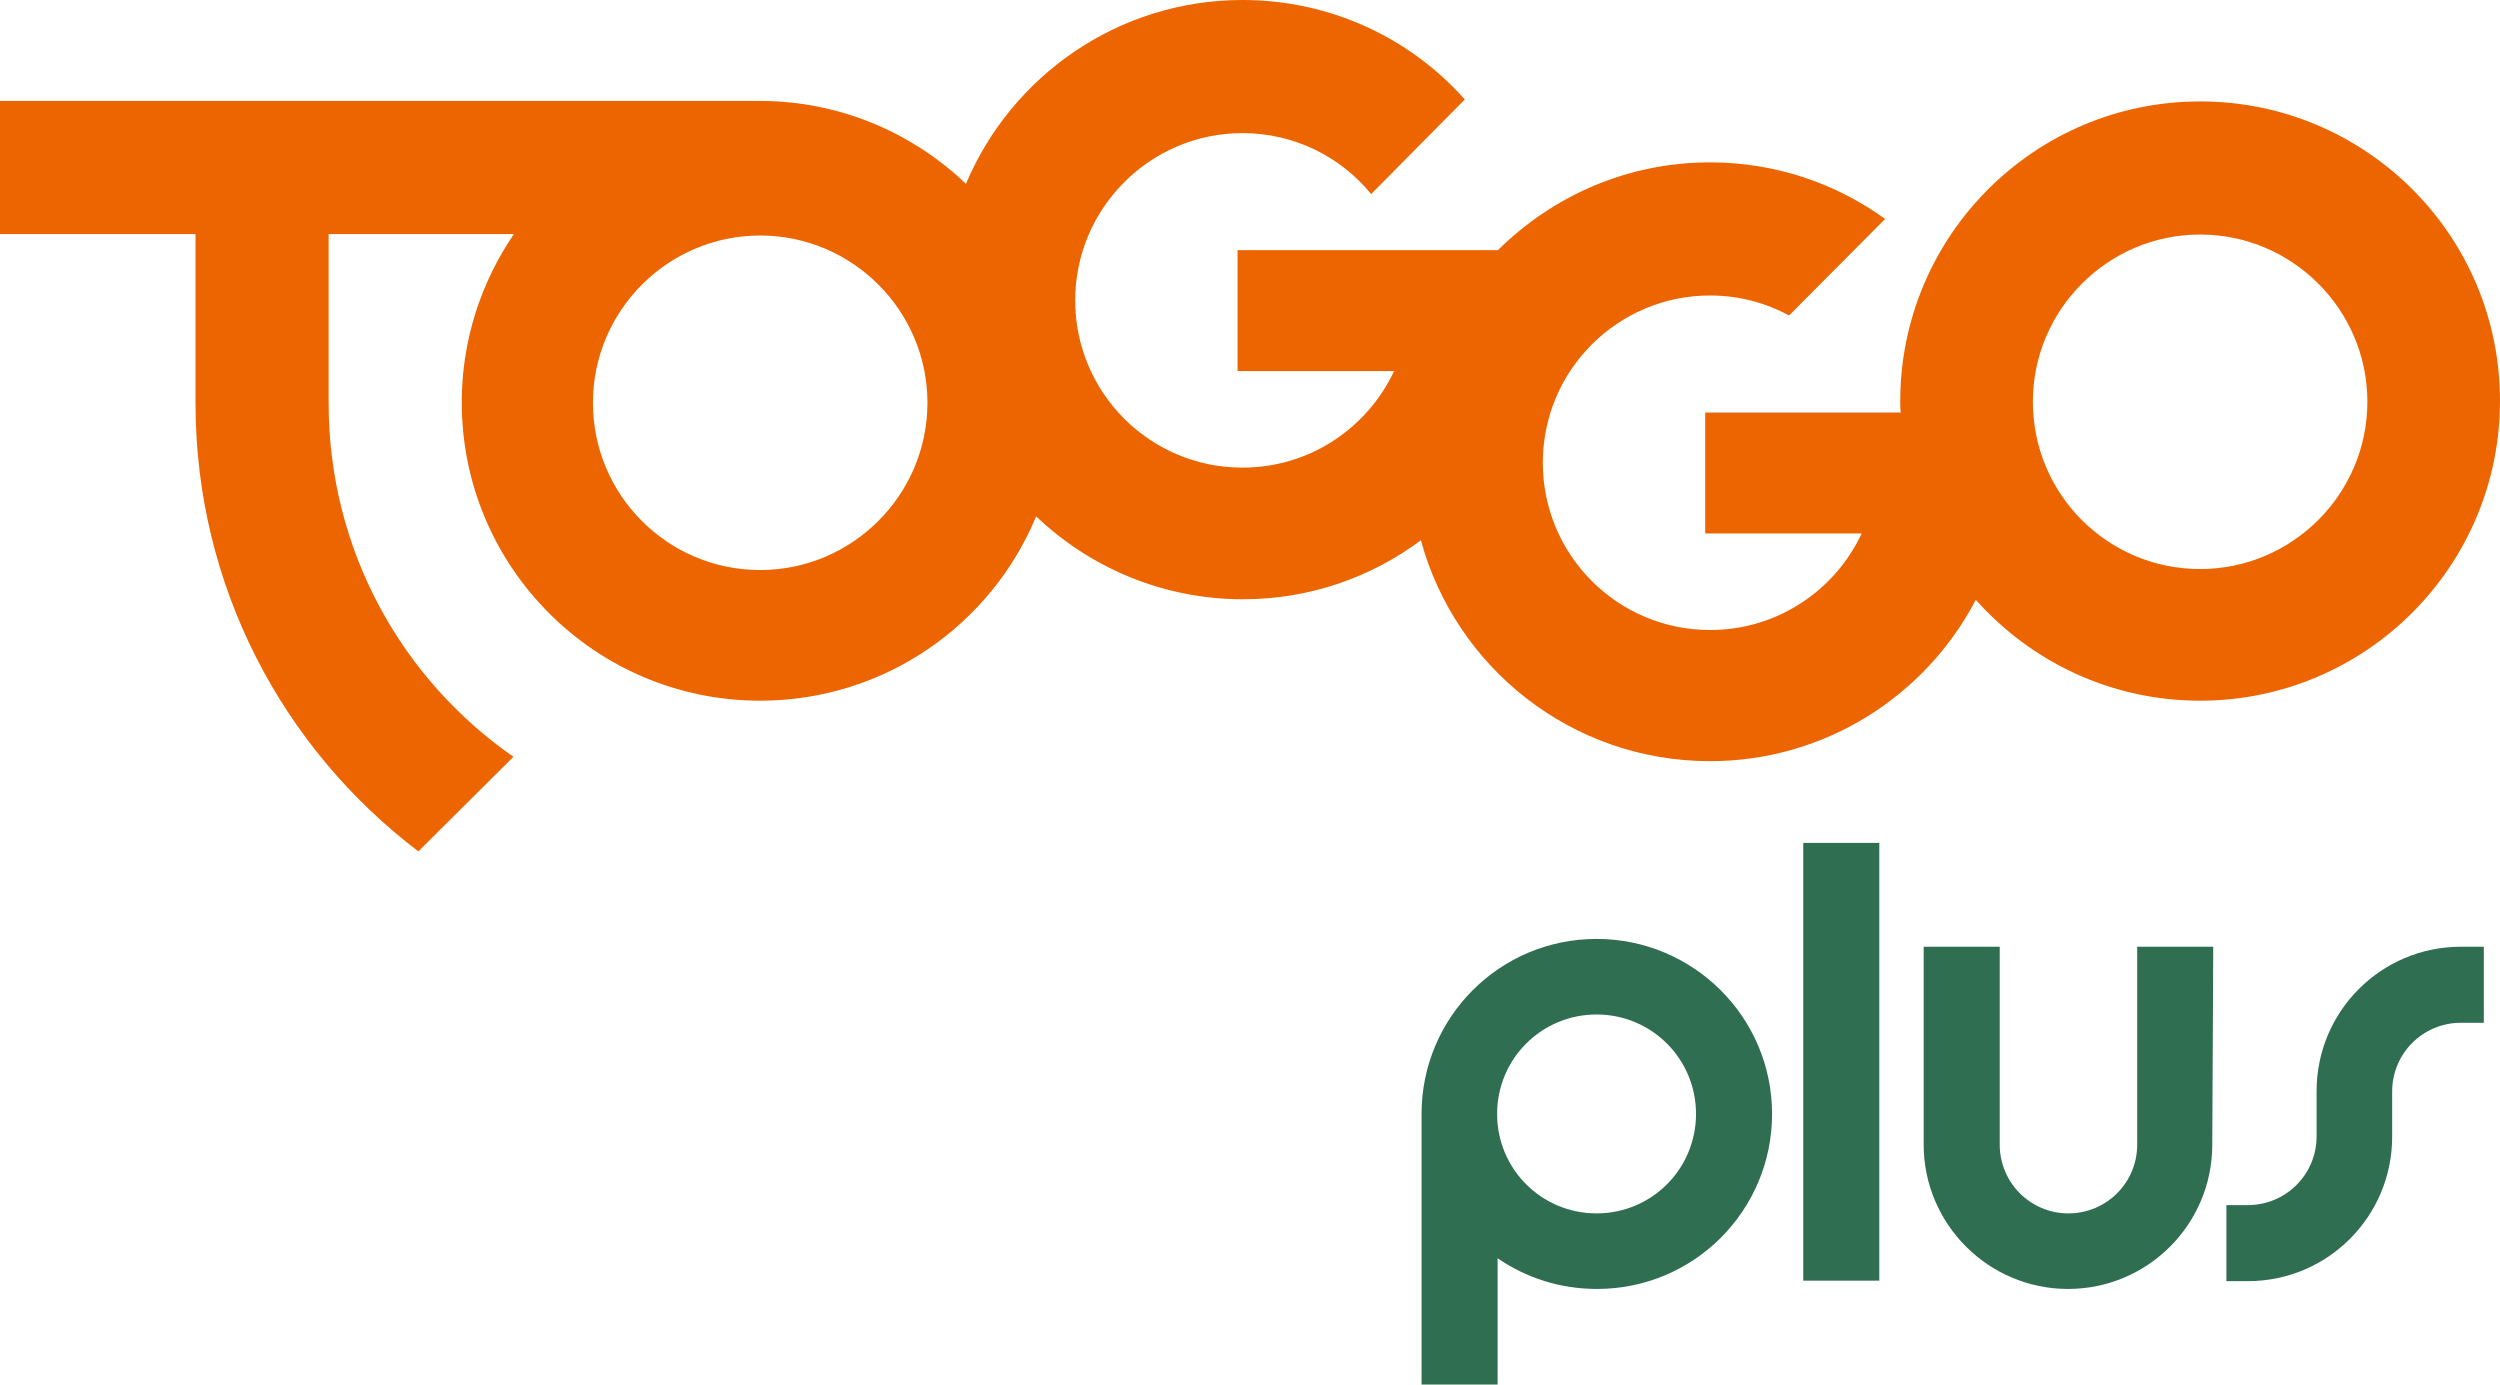 <svg width="800" height="443.14" xmlns:cc="http://creativecommons.org/ns#" xmlns:dc="http://purl.org/dc/elements/1.1/" xmlns:rdf="http://www.w3.org/1999/02/22-rdf-syntax-ns#" space="preserve" version="1.1" viewBox="0 0 800 443.14" xmlns="http://www.w3.org/2000/svg">
 <link href="" rel="stylesheet" type="text/css"/>
 <g transform="scale(1.56)" fill="#2f6e51">
  <path d="m327.5 192.6c-19.9 0-35.9 16.1-35.9 35.9v55.5h15.6v-25.9c5.8 4 12.8 6.3 20.4 6.3 19.9 0 35.9-16.1 35.9-35.9s-16.1-35.9-36-35.9zm0 56.3c-11.3 0-20.4-9.1-20.4-20.4s9.1-20.4 20.4-20.4 20.4 9.1 20.4 20.4-9.1 20.4-20.4 20.4z"/>
  <path d="m453.8 234.8c0 16.4-13.3 29.6-29.6 29.6s-29.6-13.3-29.6-29.6v-40.6h15.6v40.6c0 7.8 6.3 14.1 14.1 14.1s14.1-6.3 14.1-14.1v-40.6h15.6z"/>
  <rect x="369.9" y="172.9" width="15.6" height="89.8"/>
  <path d="m504.8 194.2c-16.4 0-29.6 13.3-29.6 29.6v9.3c0 7.8-6.3 14.1-14.1 14.1h-4.4v15.6h4.4c16.4 0 29.6-13.3 29.6-29.6v-9.3c0-7.8 6.3-14.1 14.1-14.1h4.7v-15.6z"/>
 </g>
 <path d="m704.04 32.456c-52.896 0-95.963 42.91-95.963 95.963 0 1.248 0 2.341 0.156 3.589h-62.571v38.697h50.088c-8.582 18.256-26.994 30.895-48.527 30.895-29.647 0-53.521-24.03-53.521-53.521 0-29.647 24.03-53.521 53.521-53.521 9.206 0 17.788 2.341 25.278 6.397l30.739-30.895c-15.76-11.391-35.108-18.1-56.017-18.1-26.526 0-50.4 10.767-67.876 28.087h-83.324v38.697h50.088c-8.582 18.256-26.994 30.895-48.527 30.895-29.647 0-53.521-24.03-53.521-53.521 0-29.491 24.03-53.521 53.521-53.521 16.54 0 31.363 7.49 41.194 19.505l29.959-30.271c-17.32-19.505-42.754-31.831-71.153-31.831-39.789 0-73.961 24.342-88.473 58.826-17.164-16.384-40.414-26.526-66.004-26.526h-243.11v42.598h62.571v54.145c0 58.514 27.931 110.47 71.309 143.4l30.427-30.271c-35.732-24.81-59.138-66.16-59.138-113.13v-54.145h59.294c-10.454 15.292-16.696 33.86-16.696 53.833 0 52.74 42.754 95.494 95.494 95.494 39.789 0 73.961-24.342 88.317-58.982 17.164 16.384 40.57 26.526 66.16 26.526 21.377 0 41.038-7.022 56.953-18.88 11.079 40.726 48.215 70.685 92.53 70.685 36.981 0 69.124-21.065 85.04-51.648 17.632 19.817 43.222 32.3 71.777 32.3 52.896 0 95.963-42.91 95.963-95.963 0-53.052-43.066-95.807-95.963-95.807zm-460.78 149.95c-29.647 0-53.521-24.03-53.521-53.521 0-29.491 24.03-53.521 53.521-53.521s53.521 24.03 53.521 53.521c0 29.491-24.03 53.521-53.521 53.521zm460.78-0.312c-29.647 0-53.521-24.03-53.521-53.521 0-29.491 24.03-53.521 53.521-53.521s53.521 24.03 53.521 53.521c0 29.491-24.03 53.521-53.521 53.521z" fill="#ed6500" stroke-width="1.56"/>
</svg>
